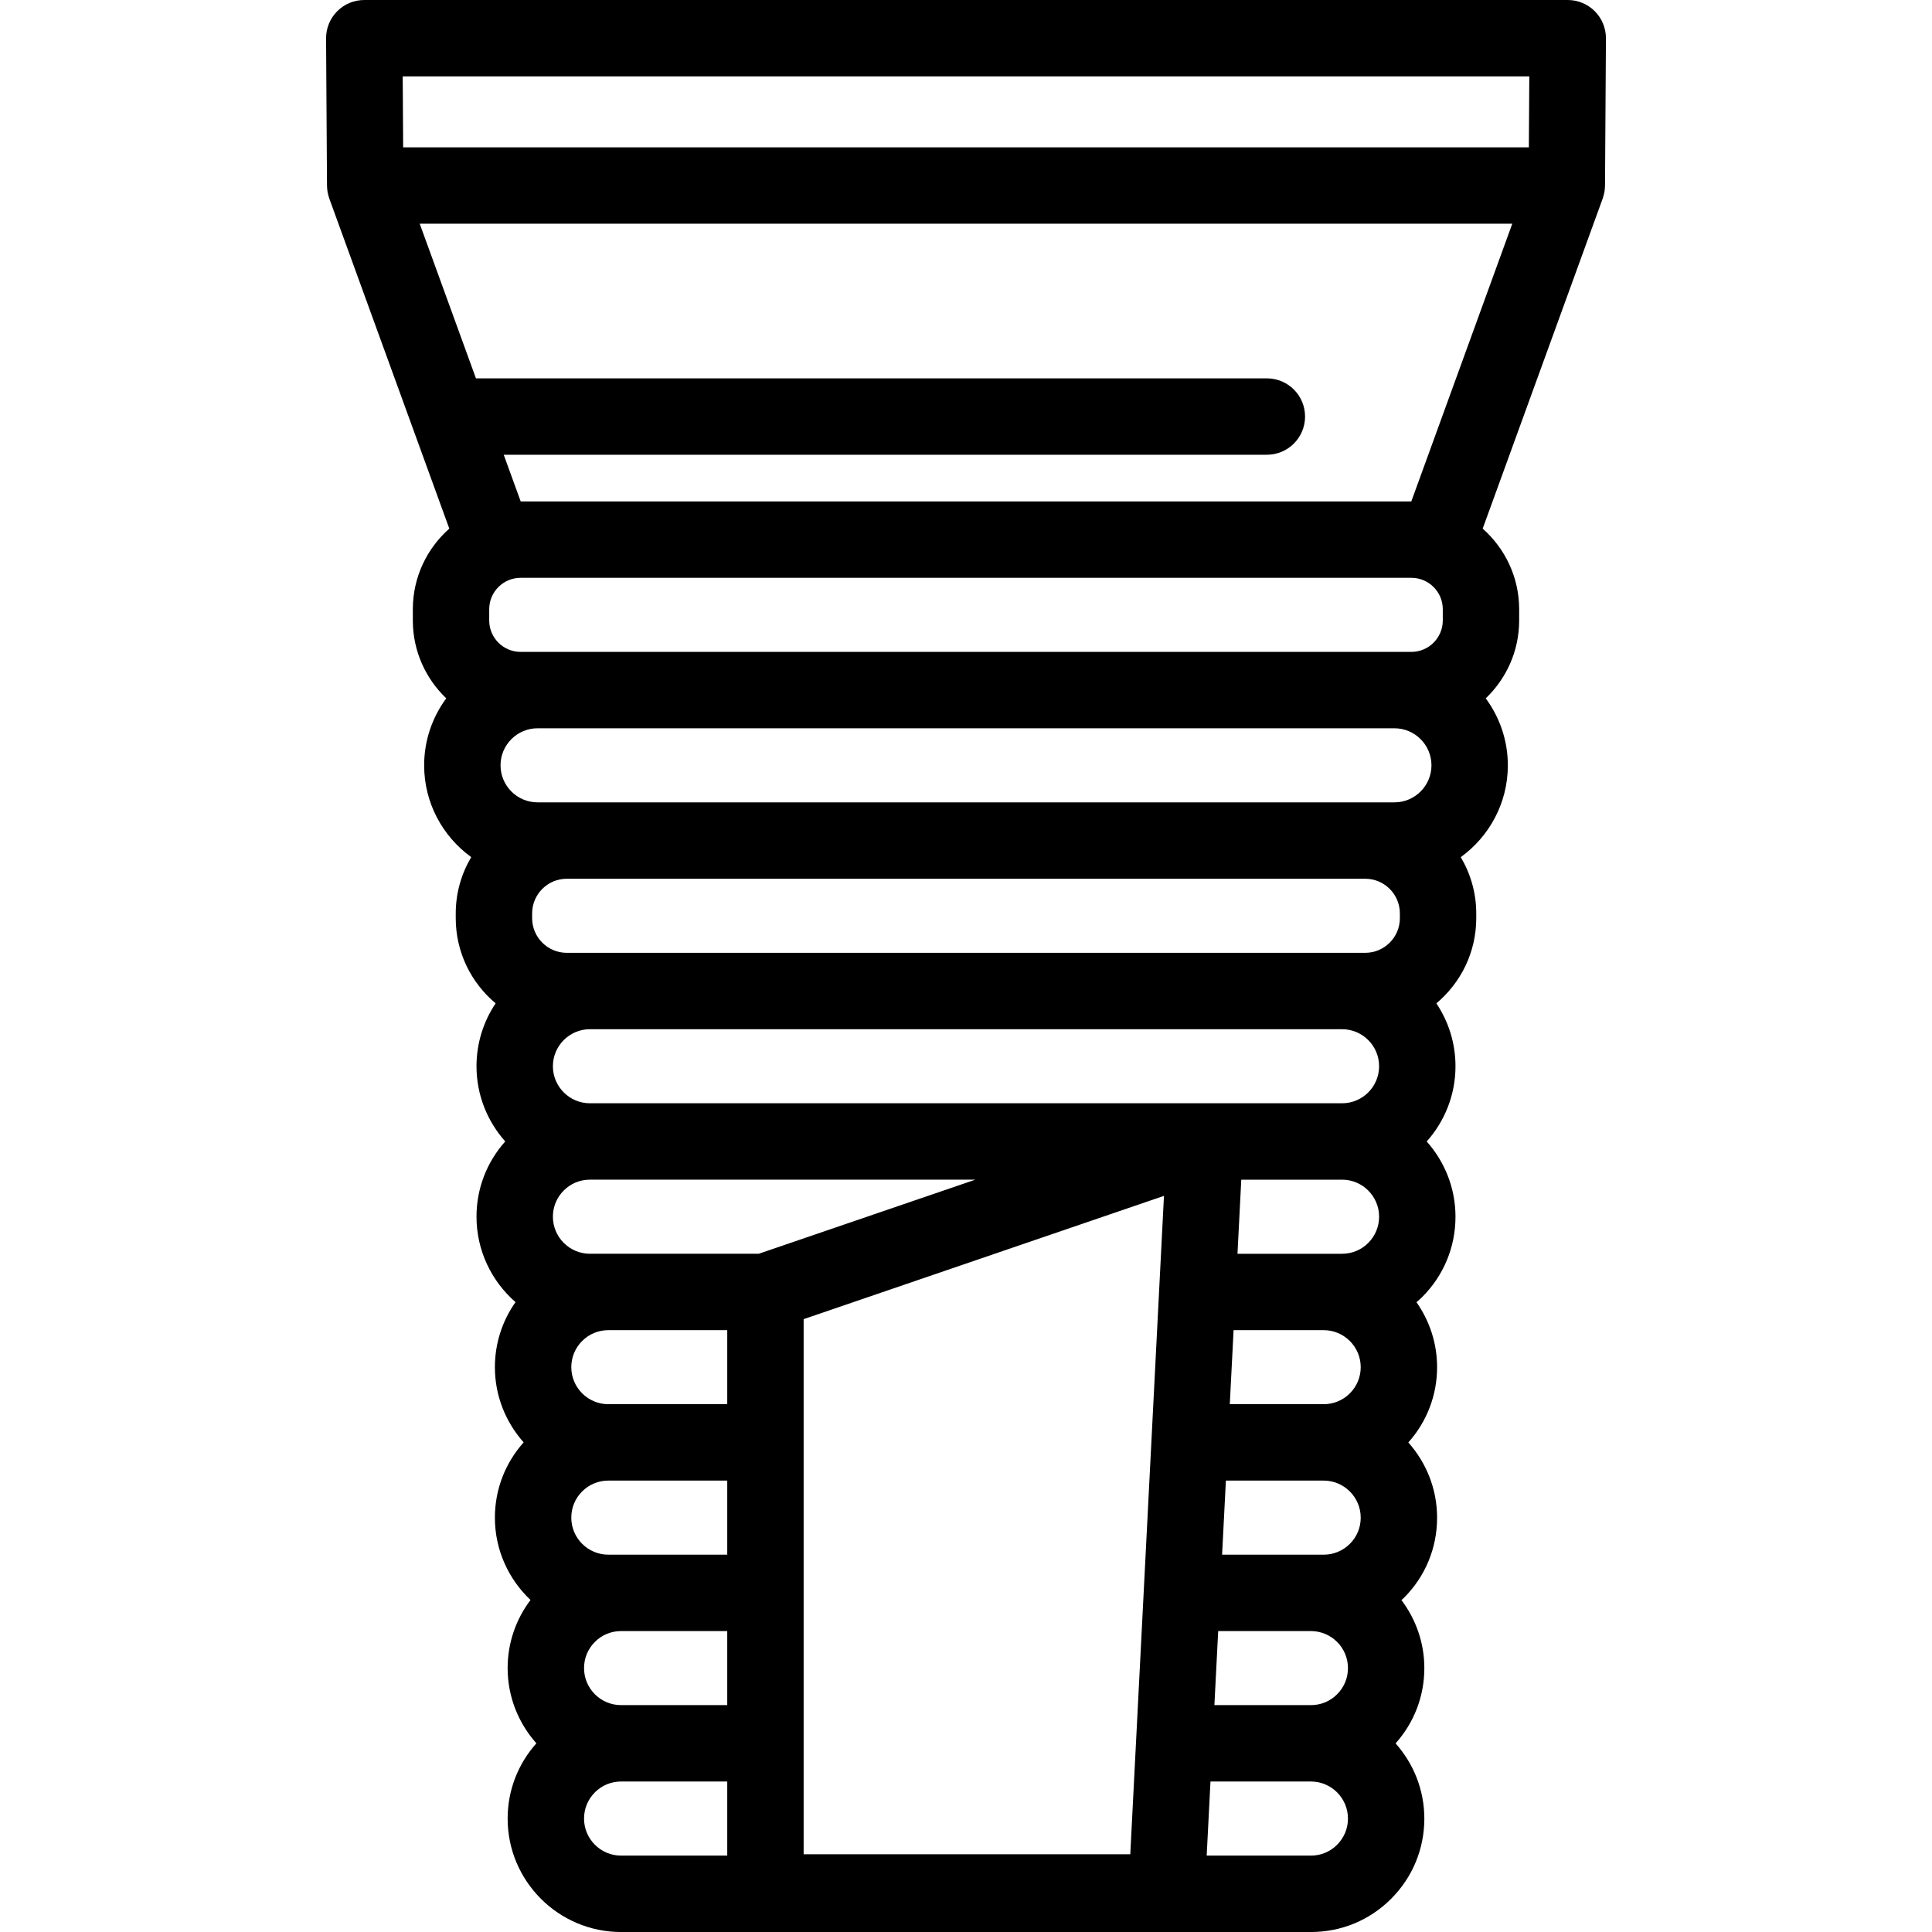 <?xml version="1.0" encoding="iso-8859-1"?>
<!-- Generator: Adobe Illustrator 17.1.0, SVG Export Plug-In . SVG Version: 6.00 Build 0)  -->
<!DOCTYPE svg PUBLIC "-//W3C//DTD SVG 1.1//EN" "http://www.w3.org/Graphics/SVG/1.1/DTD/svg11.dtd">
<svg version="1.1" id="Capa_1" xmlns="http://www.w3.org/2000/svg" xmlns:xlink="http://www.w3.org/1999/xlink" x="0px" y="0px"
	 viewBox="0 0 328.779 328.779" style="enable-background:new 0 0 328.779 328.779;" xml:space="preserve">
<path d="M273.038,32.634c0.052-0.317,0.085-0.641,0.09-0.972c0-0.017,0.004-0.033,0.005-0.05l0.158-25.071
	c0.011-1.731-0.669-3.395-1.889-4.623C270.18,0.69,268.521,0,266.79,0H61.99c-1.731,0-3.391,0.69-4.611,1.918
	c-1.22,1.229-1.9,2.892-1.889,4.623l0.158,25.071c0,0.017,0.004,0.033,0.005,0.05c0.005,0.331,0.037,0.655,0.09,0.972
	c0.007,0.043,0.012,0.086,0.02,0.129c0.061,0.331,0.15,0.651,0.259,0.962c0.008,0.022,0.01,0.045,0.018,0.067l20.42,56.165
	c-3.796,3.363-6.206,8.258-6.206,13.717v1.918c0,5.207,2.191,9.904,5.687,13.246c-2.353,3.199-3.762,7.134-3.762,11.401
	c0,6.426,3.168,12.112,8.011,15.623c-1.662,2.812-2.634,6.078-2.634,9.575v0.816c0,5.815,2.644,11.02,6.788,14.489
	c-2.053,3.067-3.255,6.749-3.255,10.708c0,4.911,1.859,9.385,4.89,12.795c-3.149,3.527-4.89,8.022-4.89,12.805
	c0,5.799,2.58,10.995,6.638,14.538c-2.27,3.224-3.508,7.05-3.508,11.073c0,4.91,1.86,9.384,4.892,12.794
	c-3.151,3.535-4.892,8.035-4.892,12.816c0,5.515,2.339,10.484,6.063,14.005c-2.514,3.323-3.894,7.345-3.894,11.596
	c0,4.911,1.859,9.385,4.891,12.795c-3.15,3.536-4.891,8.035-4.891,12.814c0,10.642,8.658,19.3,19.3,19.3h117.4
	c5.17,0,10.02-2.012,13.646-5.653c3.646-3.646,5.654-8.492,5.654-13.646c0-4.914-1.859-9.391-4.891-12.802
	c3.15-3.529,4.891-8.025,4.891-12.807c0-4.347-1.462-8.35-3.896-11.58c0.132-0.125,0.273-0.235,0.402-0.364
	c3.653-3.636,5.665-8.485,5.665-13.656c0-4.913-1.86-9.39-4.893-12.802c3.152-3.537,4.893-8.033,4.893-12.808
	c0-4.114-1.305-7.923-3.508-11.059c0.333-0.292,0.668-0.579,0.983-0.896c3.646-3.645,5.655-8.494,5.655-13.656
	c0-4.913-1.861-9.389-4.895-12.8c3.034-3.411,4.895-7.887,4.895-12.801c0-3.959-1.202-7.642-3.255-10.708
	c4.144-3.469,6.788-8.674,6.788-14.489v-0.816c0-3.497-0.972-6.763-2.634-9.575c4.843-3.51,8.011-9.197,8.011-15.623
	c0-4.267-1.409-8.202-3.762-11.401c3.496-3.342,5.687-8.038,5.687-13.246v-1.918c0-5.458-2.41-10.354-6.206-13.717l20.42-56.165
	c0.008-0.022,0.01-0.045,0.018-0.067c0.109-0.311,0.198-0.632,0.259-0.962C273.026,32.72,273.03,32.677,273.038,32.634z M260.249,13
	l-0.076,12.071H68.607L68.531,13H260.249z M245.526,103.674v1.918c0,2.946-2.397,5.344-5.344,5.344h-2.884H91.481h-2.884
	c-2.947,0-5.344-2.397-5.344-5.344v-1.918c0-2.946,2.397-5.344,5.344-5.344h151.585C243.129,98.33,245.526,100.728,245.526,103.674z
	 M237.298,136.541h-4.969H96.451h-4.969c-3.475,0-6.303-2.827-6.303-6.303s2.828-6.303,6.303-6.303h145.816
	c3.475,0,6.303,2.827,6.303,6.303S240.773,136.541,237.298,136.541z M238.223,155.436v0.816c0,3.25-2.644,5.895-5.895,5.895h-3.942
	H100.393h-3.942c-3.25,0-5.895-2.645-5.895-5.895v-0.816c0-3.25,2.644-5.895,5.895-5.895h135.878
	C235.579,149.541,238.223,152.186,238.223,155.436z M228.407,187.751c-0.006,0-0.012-0.001-0.018-0.001h-23.33H100.39
	c-0.006,0-0.012,0.001-0.018,0.001c-3.465-0.012-6.282-2.833-6.282-6.302c0-3.476,2.828-6.303,6.303-6.303h127.994
	c3.475,0,6.303,2.827,6.303,6.303C234.689,184.918,231.873,187.74,228.407,187.751z M234.689,207.05
	c0,1.688-0.655,3.273-1.857,4.474c-1.178,1.184-2.756,1.836-4.443,1.836h-3.14H210.59l0.645-12.607h17.151
	c0.007,0,0.014-0.001,0.021-0.001C231.873,200.761,234.689,203.582,234.689,207.05z M229.714,237.113
	c-1.191,1.19-2.776,1.847-4.464,1.847h-15.969l0.645-12.601h15.324c3.479,0,6.31,2.826,6.31,6.301
	C231.56,234.342,230.904,235.923,229.714,237.113z M231.56,258.27c0,1.687-0.652,3.265-1.847,4.454
	c-1.19,1.19-2.775,1.846-4.463,1.846h-2.16h-15.119l0.645-12.609h16.634C228.729,251.96,231.56,254.79,231.56,258.27z
	 M227.534,288.333c-1.18,1.185-2.758,1.837-4.444,1.837h-16.429l0.645-12.601h15.784c3.474,0,6.3,2.826,6.3,6.301
	C229.39,285.557,228.737,287.135,227.534,288.333z M99.39,283.87c0-1.687,0.652-3.266,1.855-4.464
	c1.18-1.185,2.758-1.837,4.444-1.837h18.07v12.601h-18.07C102.216,290.17,99.39,287.344,99.39,283.87z M103.53,264.569
	c-3.479,0-6.31-2.826-6.31-6.3c0-1.688,0.655-3.273,1.847-4.464c1.19-1.19,2.775-1.846,4.463-1.846h20.23v12.609h-18.07H103.53z
	 M97.22,232.66c0-1.682,0.656-3.264,1.846-4.454c1.191-1.19,2.776-1.847,4.464-1.847h20.23v12.601h-20.23
	C100.05,238.96,97.22,236.134,97.22,232.66z M129.122,213.359H103.53h-3.14c-3.474,0-6.3-2.83-6.3-6.31
	c0-1.687,0.652-3.265,1.857-4.464c1.174-1.179,2.744-1.83,4.425-1.835c0.007,0,0.014,0.001,0.021,0.001h65.581L129.122,213.359z
	 M88.609,85.33l-2.888-7.943H215.59c3.59,0,6.5-2.91,6.5-6.5s-2.91-6.5-6.5-6.5H80.995l-9.568-26.315h185.925L240.17,85.33H88.609z
	 M123.76,315.779h-18.07c-3.474,0-6.3-2.826-6.3-6.3c0-1.688,0.655-3.272,1.847-4.464c1.19-1.19,2.771-1.846,4.453-1.846h18.07
	V315.779z M136.76,315.55v-18.88v-25.601V245.46v-20.974l61.318-20.978l-0.819,16.019l-1.31,25.601l-1.31,25.609l-1.31,25.599
	l0,0.001l-0.984,19.213H136.76z M227.533,313.943c-1.179,1.184-2.757,1.836-4.443,1.836h-17.741l0.646-12.609h17.095
	c3.474,0,6.3,2.83,6.3,6.31C229.39,311.161,228.734,312.742,227.533,313.943z"/>
<g>
</g>
<g>
</g>
<g>
</g>
<g>
</g>
<g>
</g>
<g>
</g>
<g>
</g>
<g>
</g>
<g>
</g>
<g>
</g>
<g>
</g>
<g>
</g>
<g>
</g>
<g>
</g>
<g>
</g>
</svg>
